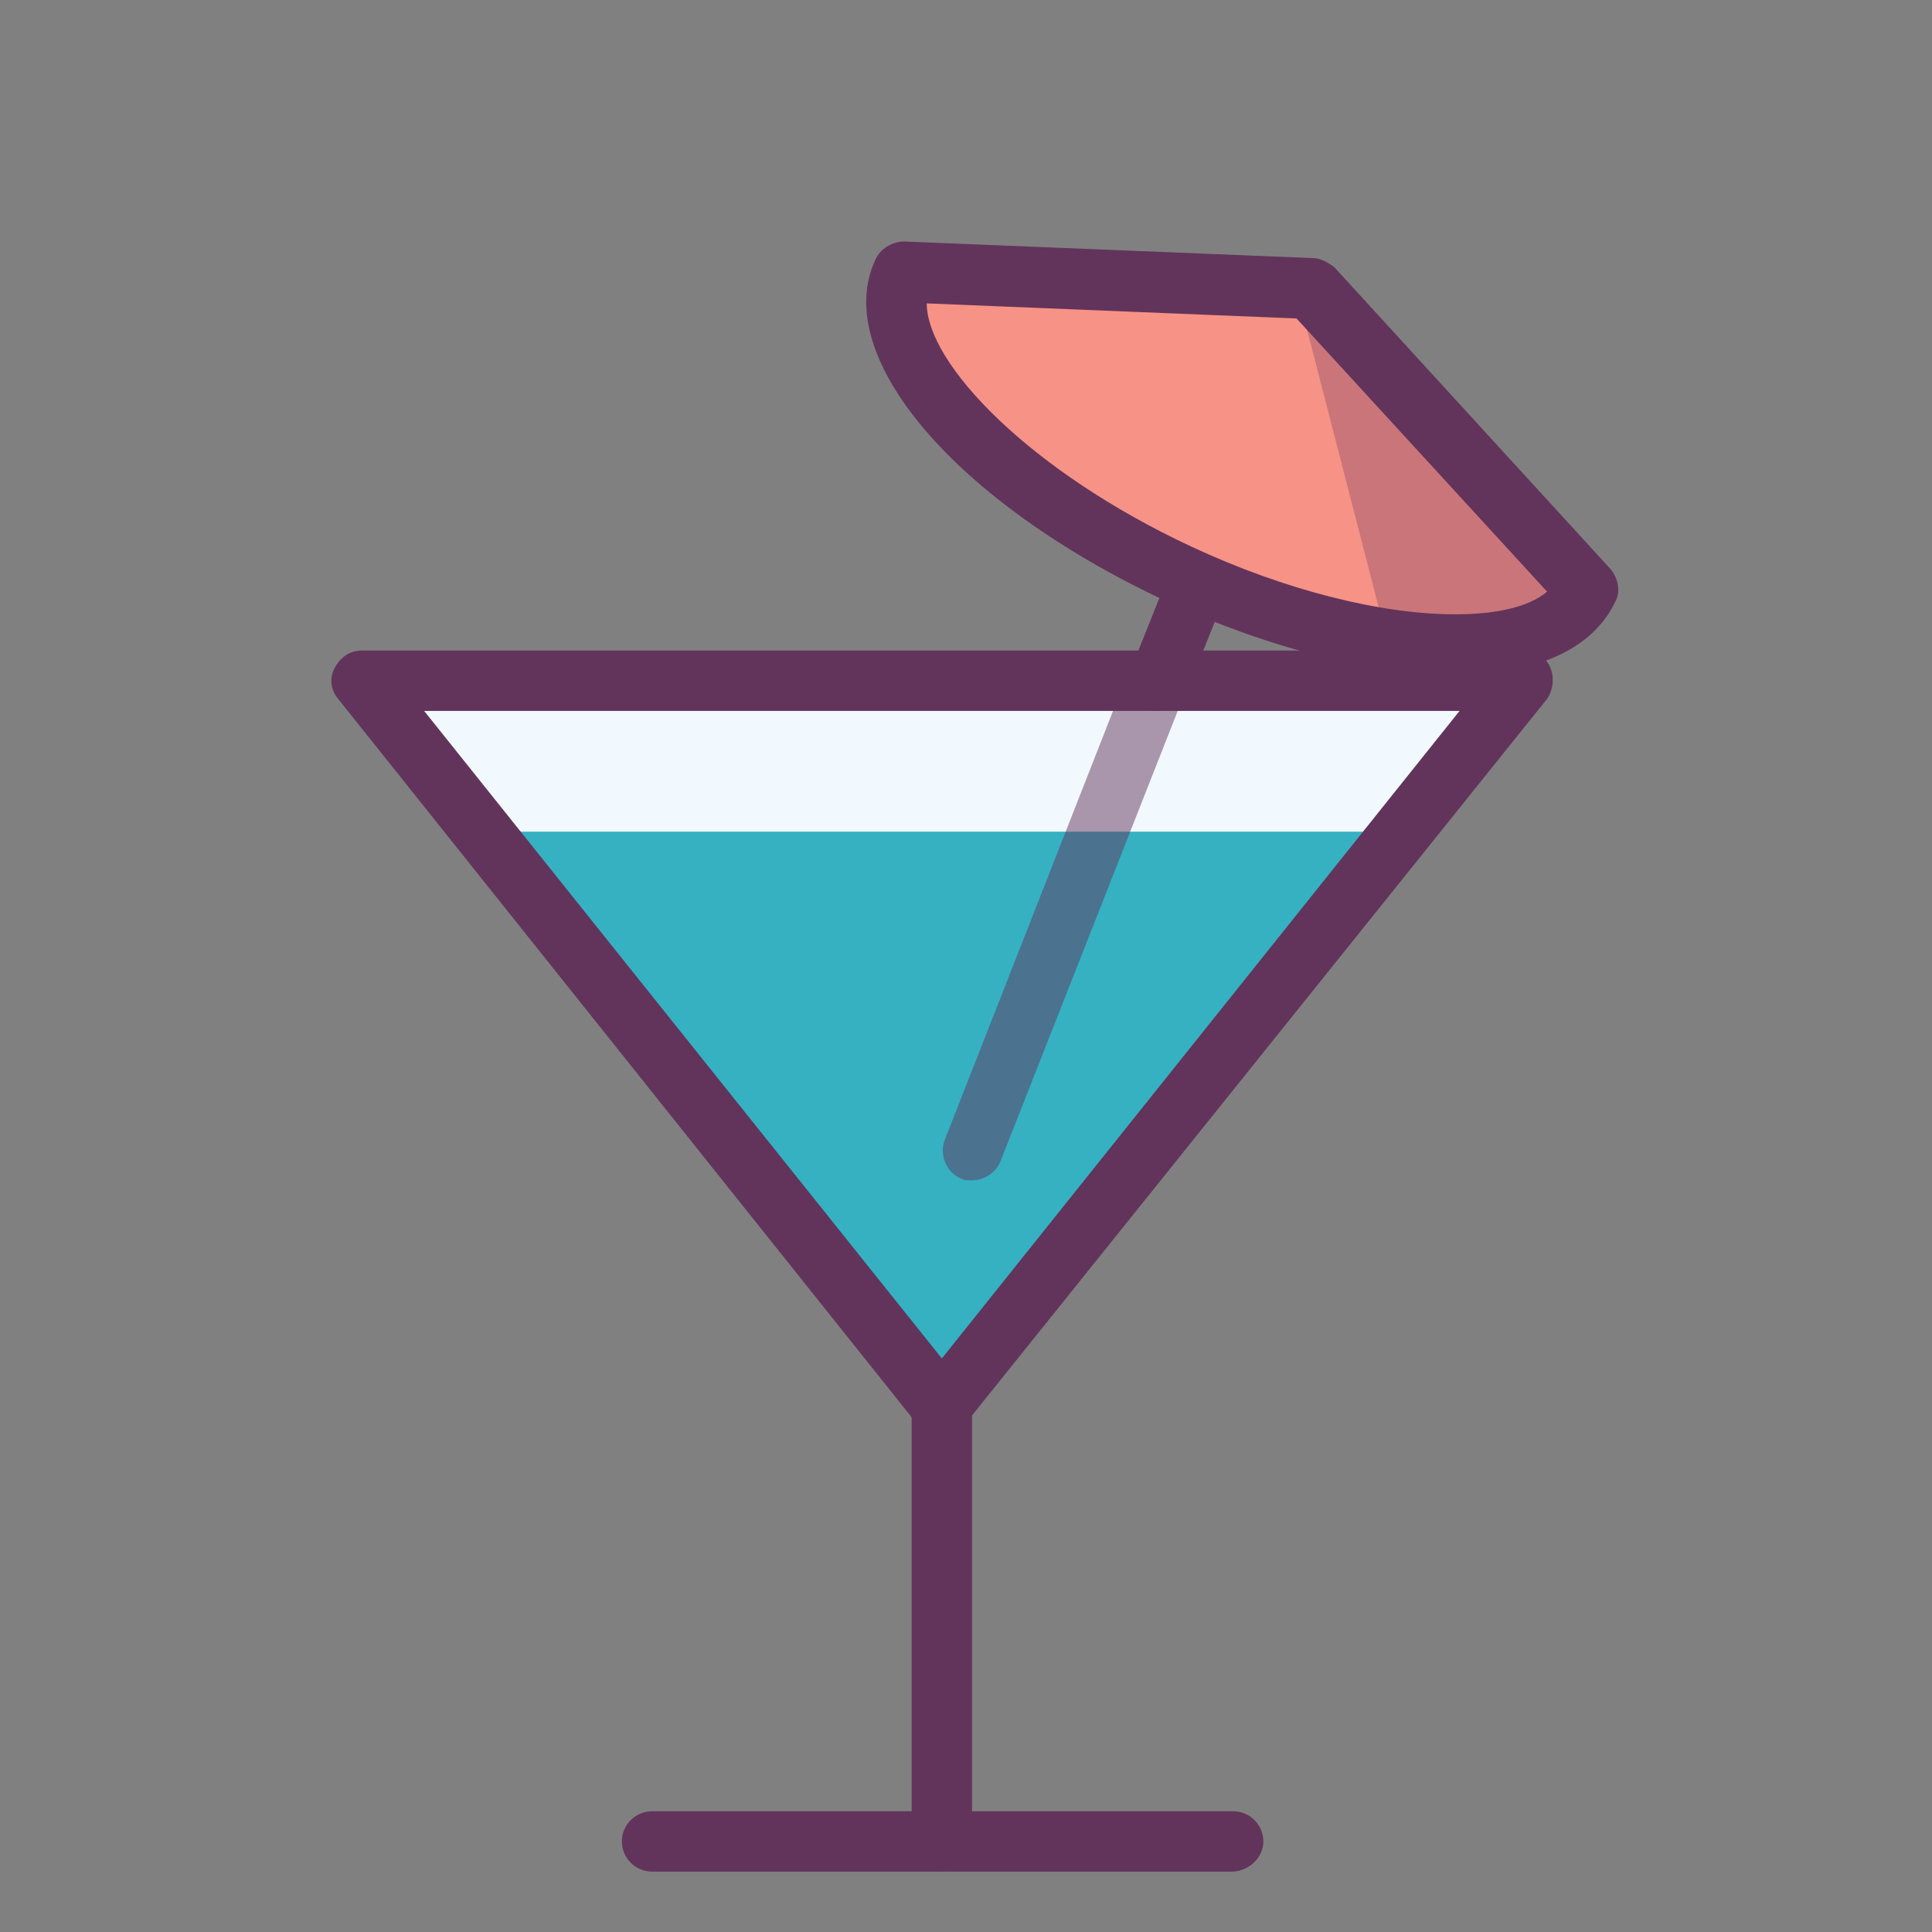 <?xml version="1.0" ?><!DOCTYPE svg  PUBLIC '-//W3C//DTD SVG 1.1//EN'  'http://www.w3.org/Graphics/SVG/1.1/DTD/svg11.dtd'><svg enable-background="new 0 0 128 128" id="Слой_1" version="1.1" viewBox="0 0 128 128" xml:space="preserve" xmlns="http://www.w3.org/2000/svg" xmlns:xlink="http://www.w3.org/1999/xlink"><rect x="0" y="0" width="128" height="128" fill="#808080" stroke="none"/><g><polygon fill="#F1F9FE" points="62.4,93.2 100.8,45.1 23.9,45.1  "/></g><g><polygon fill="#35B1C2" points="92.8,55.1 31.9,55.1 62.4,93.2  "/></g><g><path d="M62.4,124c-1.1,0-2-0.9-2-2V93.2c0-1.1,0.9-2,2-2s2,0.9,2,2V122C64.4,123.1,63.5,124,62.4,124z" fill="#62345B"/></g><g><path d="M81.6,124H43.2c-1.1,0-2-0.9-2-2s0.9-2,2-2h38.5c1.1,0,2,0.9,2,2S82.7,124,81.6,124z" fill="#62345B"/></g><g><path d="M62.4,95.2c-0.6,0-1.2-0.3-1.6-0.8L22.4,46.3c-0.5-0.6-0.6-1.4-0.2-2.1s1-1.1,1.8-1.1h76.9   c0.8,0,1.5,0.4,1.8,1.1s0.2,1.5-0.2,2.1L63.9,94.4C63.6,94.9,63,95.2,62.4,95.2z M28.1,47.1L62.4,90l34.3-42.9H28.1z" fill="#62345B"/></g><g><g><path d="M105.1,39.1l-18.3-20L59.8,18c-2.4,5.2,5.7,14.2,18.3,20S102.7,44.3,105.1,39.1z" fill="#F69286"/></g><g><path d="M96.4,44.7C96.4,44.7,96.4,44.7,96.4,44.7c-5.5,0-12.5-1.8-19.2-4.9C63.3,33.3,55,23.6,58,17.2    c0.3-0.7,1.1-1.2,1.9-1.2l27.1,1.1c0.5,0,1,0.3,1.4,0.6l18.3,20c0.5,0.6,0.7,1.5,0.3,2.2C105.5,43,101.8,44.7,96.4,44.7z     M61.4,20.1c0,4,6.8,11.1,17.5,16.1c6.2,2.9,12.6,4.5,17.5,4.5h0c2.8,0,4.9-0.5,6.1-1.5L85.9,21.1L61.4,20.1z" fill="#62345B"/></g><g opacity="0.3"><g><path d="M86.2,20.3l5.7,22.1c6.6,1,11.7,0,13.2-3.2L86.2,20.3z" fill="#62345B"/></g></g></g><g opacity="0.5"><path d="M64.4,78.2c-0.2,0-0.5,0-0.7-0.1c-1-0.4-1.5-1.6-1.1-2.6l12.2-31.1c0.4-1,1.6-1.5,2.6-1.1   c1,0.4,1.5,1.6,1.1,2.6L66.3,76.9C66,77.7,65.2,78.2,64.4,78.2z" fill="#62345B"/></g><g><path d="M76.7,47.1c-0.2,0-0.5,0-0.7-0.1c-1-0.4-1.5-1.6-1.1-2.6l2.6-6.5c0.4-1,1.6-1.5,2.6-1.1   c1,0.4,1.5,1.6,1.1,2.6l-2.6,6.5C78.2,46.6,77.5,47.1,76.7,47.1z" fill="#62345B"/></g></svg>